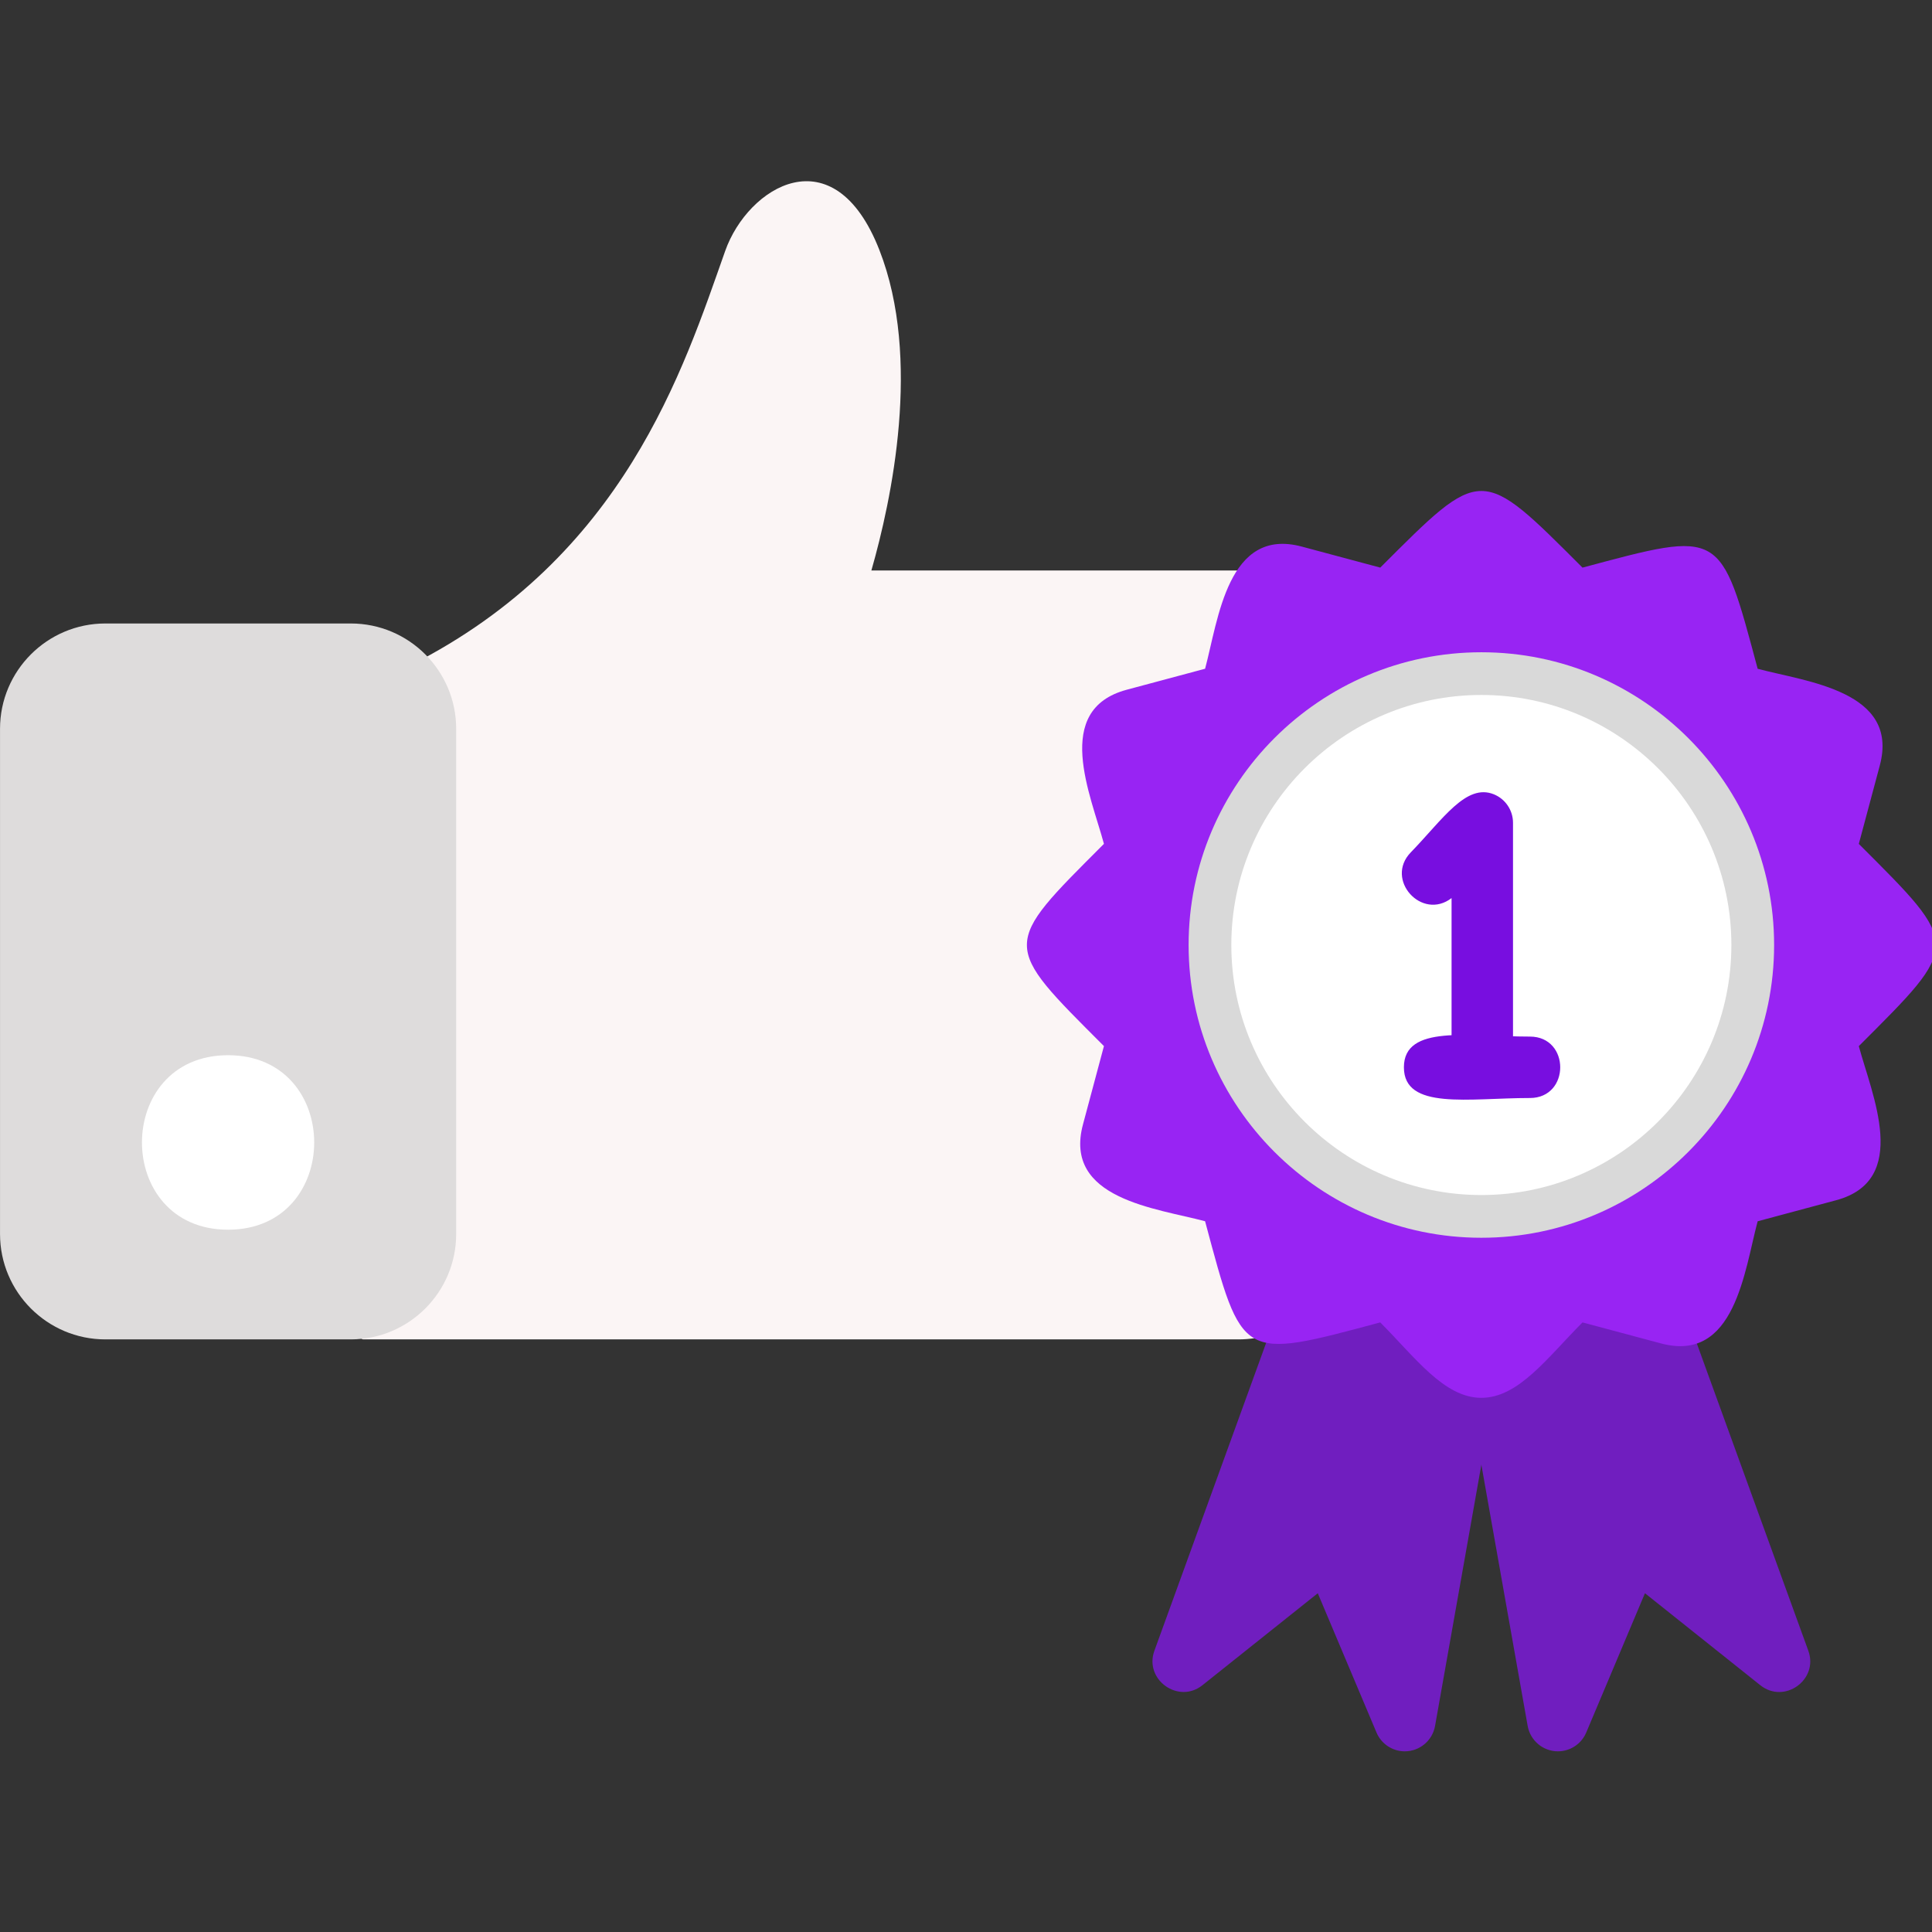 <svg id="SvgjsSvg1048" width="288" height="288" xmlns="http://www.w3.org/2000/svg" version="1.1" xmlns:xlink="http://www.w3.org/1999/xlink" xmlns:svgjs="http://svgjs.com/svgjs"><rect width="100%" height="100%" fill="#333333" stroke="none"/><defs id="SvgjsDefs1049"></defs><g id="SvgjsG1050"><svg xmlns="http://www.w3.org/2000/svg" fill-rule="evenodd" clip-rule="evenodd" image-rendering="optimizeQuality" shape-rendering="geometricPrecision" text-rendering="geometricPrecision" viewBox="0 0 1706.66 1706.66" width="288" height="288"><path fill="#fbf5f5" d="M1094.22 1183.16l-773.38 0c-26.3,0 2.19,-575.43 42.06,-595.64 188.55,-95.57 240.74,-261.35 277.72,-365.86 20.06,-56.72 95.93,-103.76 136.19,-0.83 37.53,95.93 10.77,220.91 -7.07,283.13l336.14 0c26.33,0 26.33,40 0,40l-28.06 0c144.56,33.67 -65.65,185.94 4.79,513.79l11.62 85.42c1.97,14.51 35.52,-12.98 43.43,8.92 9.24,25.55 -26.19,31.08 -43.43,31.08z" class="colorc3c3c4 svgShape"></path><path fill="#dedcdc" d="M309.91 1183.17l-216.84 0c-51.3,0 -93.05,-41.74 -93.05,-93.05l0 -446.32c0,-51.3 41.74,-93.04 93.05,-93.04l216.84 -0c51.31,0 93.06,41.74 93.06,93.04l0 446.32c-0.01,51.31 -41.75,93.05 -93.06,93.05z" class="color888 svgShape"></path><path fill="#ffffff" d="M201.48 1086.28c-101.43,0 -101.45,-154.15 0,-154.15 101.44,0 101.43,154.15 0,154.15z" class="colorfff svgShape"></path><path fill="#701ebf" d="M1240.94 1547.06c-10.8,0 -20.72,-6.47 -24.98,-16.6l-51.88 -123.04 -101.92 81.26c-21.22,16.91 -51.65,-4.98 -42.41,-30.47l112.91 -311.04c6.03,-16.61 22.25,-22 37.73,-14.61l110.42 50.15c17.21,-11.76 47.47,0.09 42.69,27.04l-55.82 314.89c-2.29,12.94 -13.57,22.41 -26.74,22.41z" class="color707071 svgShape"></path><path fill="#701ebf" d="M1376.23 1547.06c-13.15,0 -24.44,-9.49 -26.74,-22.42l-55.83 -314.9c-3.74,-21.06 13.86,-32.87 29.95,-31.46l113.88 -38.54c11.93,-14.13 38.67,-15.66 47.04,7.41l112.88 311.05c9.28,25.57 -21.11,47.46 -42.41,30.47l-101.9 -81.26 -51.87 123.04c-4.28,10.15 -14.19,16.6 -24.98,16.6z" class="color707071 svgShape"></path><path fill="#9824f3" d="M1308.58 1234.8c-32.99,0 -58.54,-35.83 -89.33,-66.63 -123.64,33.09 -121.64,34.15 -154.72,-89.37 -42.94,-11.51 -125.55,-19.48 -107.87,-85.51l18.52 -69.21c-90.73,-90.73 -90.73,-87.9 0,-178.63 -11.49,-42.95 -45.87,-118.5 20.17,-136.17l69.19 -18.54c11.68,-43.61 20.01,-125.5 85.52,-107.88l69.21 18.54c90.26,-90.26 88.41,-90.21 178.65,0.02 123.64,-33.13 121.65,-34.16 154.74,89.35 42.94,11.51 125.54,19.49 107.87,85.51l-18.52 69.2c90.74,90.74 90.73,87.91 0,178.63 11.5,42.95 45.87,118.5 -20.16,136.17l-69.2 18.55c-11.67,43.57 -20.03,125.52 -85.51,107.87l-69.21 -18.52c-30.82,30.81 -56.34,66.61 -89.33,66.61z" class="color979797 svgShape"></path><path fill="#d9d9d9" d="M1308.58 1093.39c-142.59,0 -258.61,-116.02 -258.61,-258.6 0,-142.59 116.02,-258.61 258.61,-258.61 142.59,0 258.61,116.02 258.61,258.61 0,142.59 -116.02,258.6 -258.61,258.6z" class="colord9d9d9 svgShape"></path><path fill="#ffffff" d="M1308.58 1055.65c-121.78,0 -220.87,-99.09 -220.87,-220.87 0,-121.78 99.09,-220.87 220.87,-220.87 121.78,0 220.86,99.09 220.86,220.87 0,121.78 -99.09,220.87 -220.86,220.87z" class="colorfff svgShape"></path><path fill="#780ee0" d="M1309.39 969.94c-14.98,0 -27.13,-12.17 -27.13,-27.13l0 -149.48c-26.24,20.23 -59.34,-16.34 -36.02,-40.38 28.32,-29.2 48.85,-61.2 73.36,-51.3 10.23,4.17 16.94,14.11 16.94,25.15l0 216.01c-0.02,14.95 -12.16,27.13 -27.15,27.13z" class="color505050 svgShape"></path><path fill="#780ee0" d="M1351.46 969.94c-53.87,0 -111.3,11.02 -111.3,-27.13 0,-38.16 57.46,-27.13 111.3,-27.13 35.72,0 35.72,54.27 0,54.27z" class="color505050 svgShape"></path></svg></g></svg>